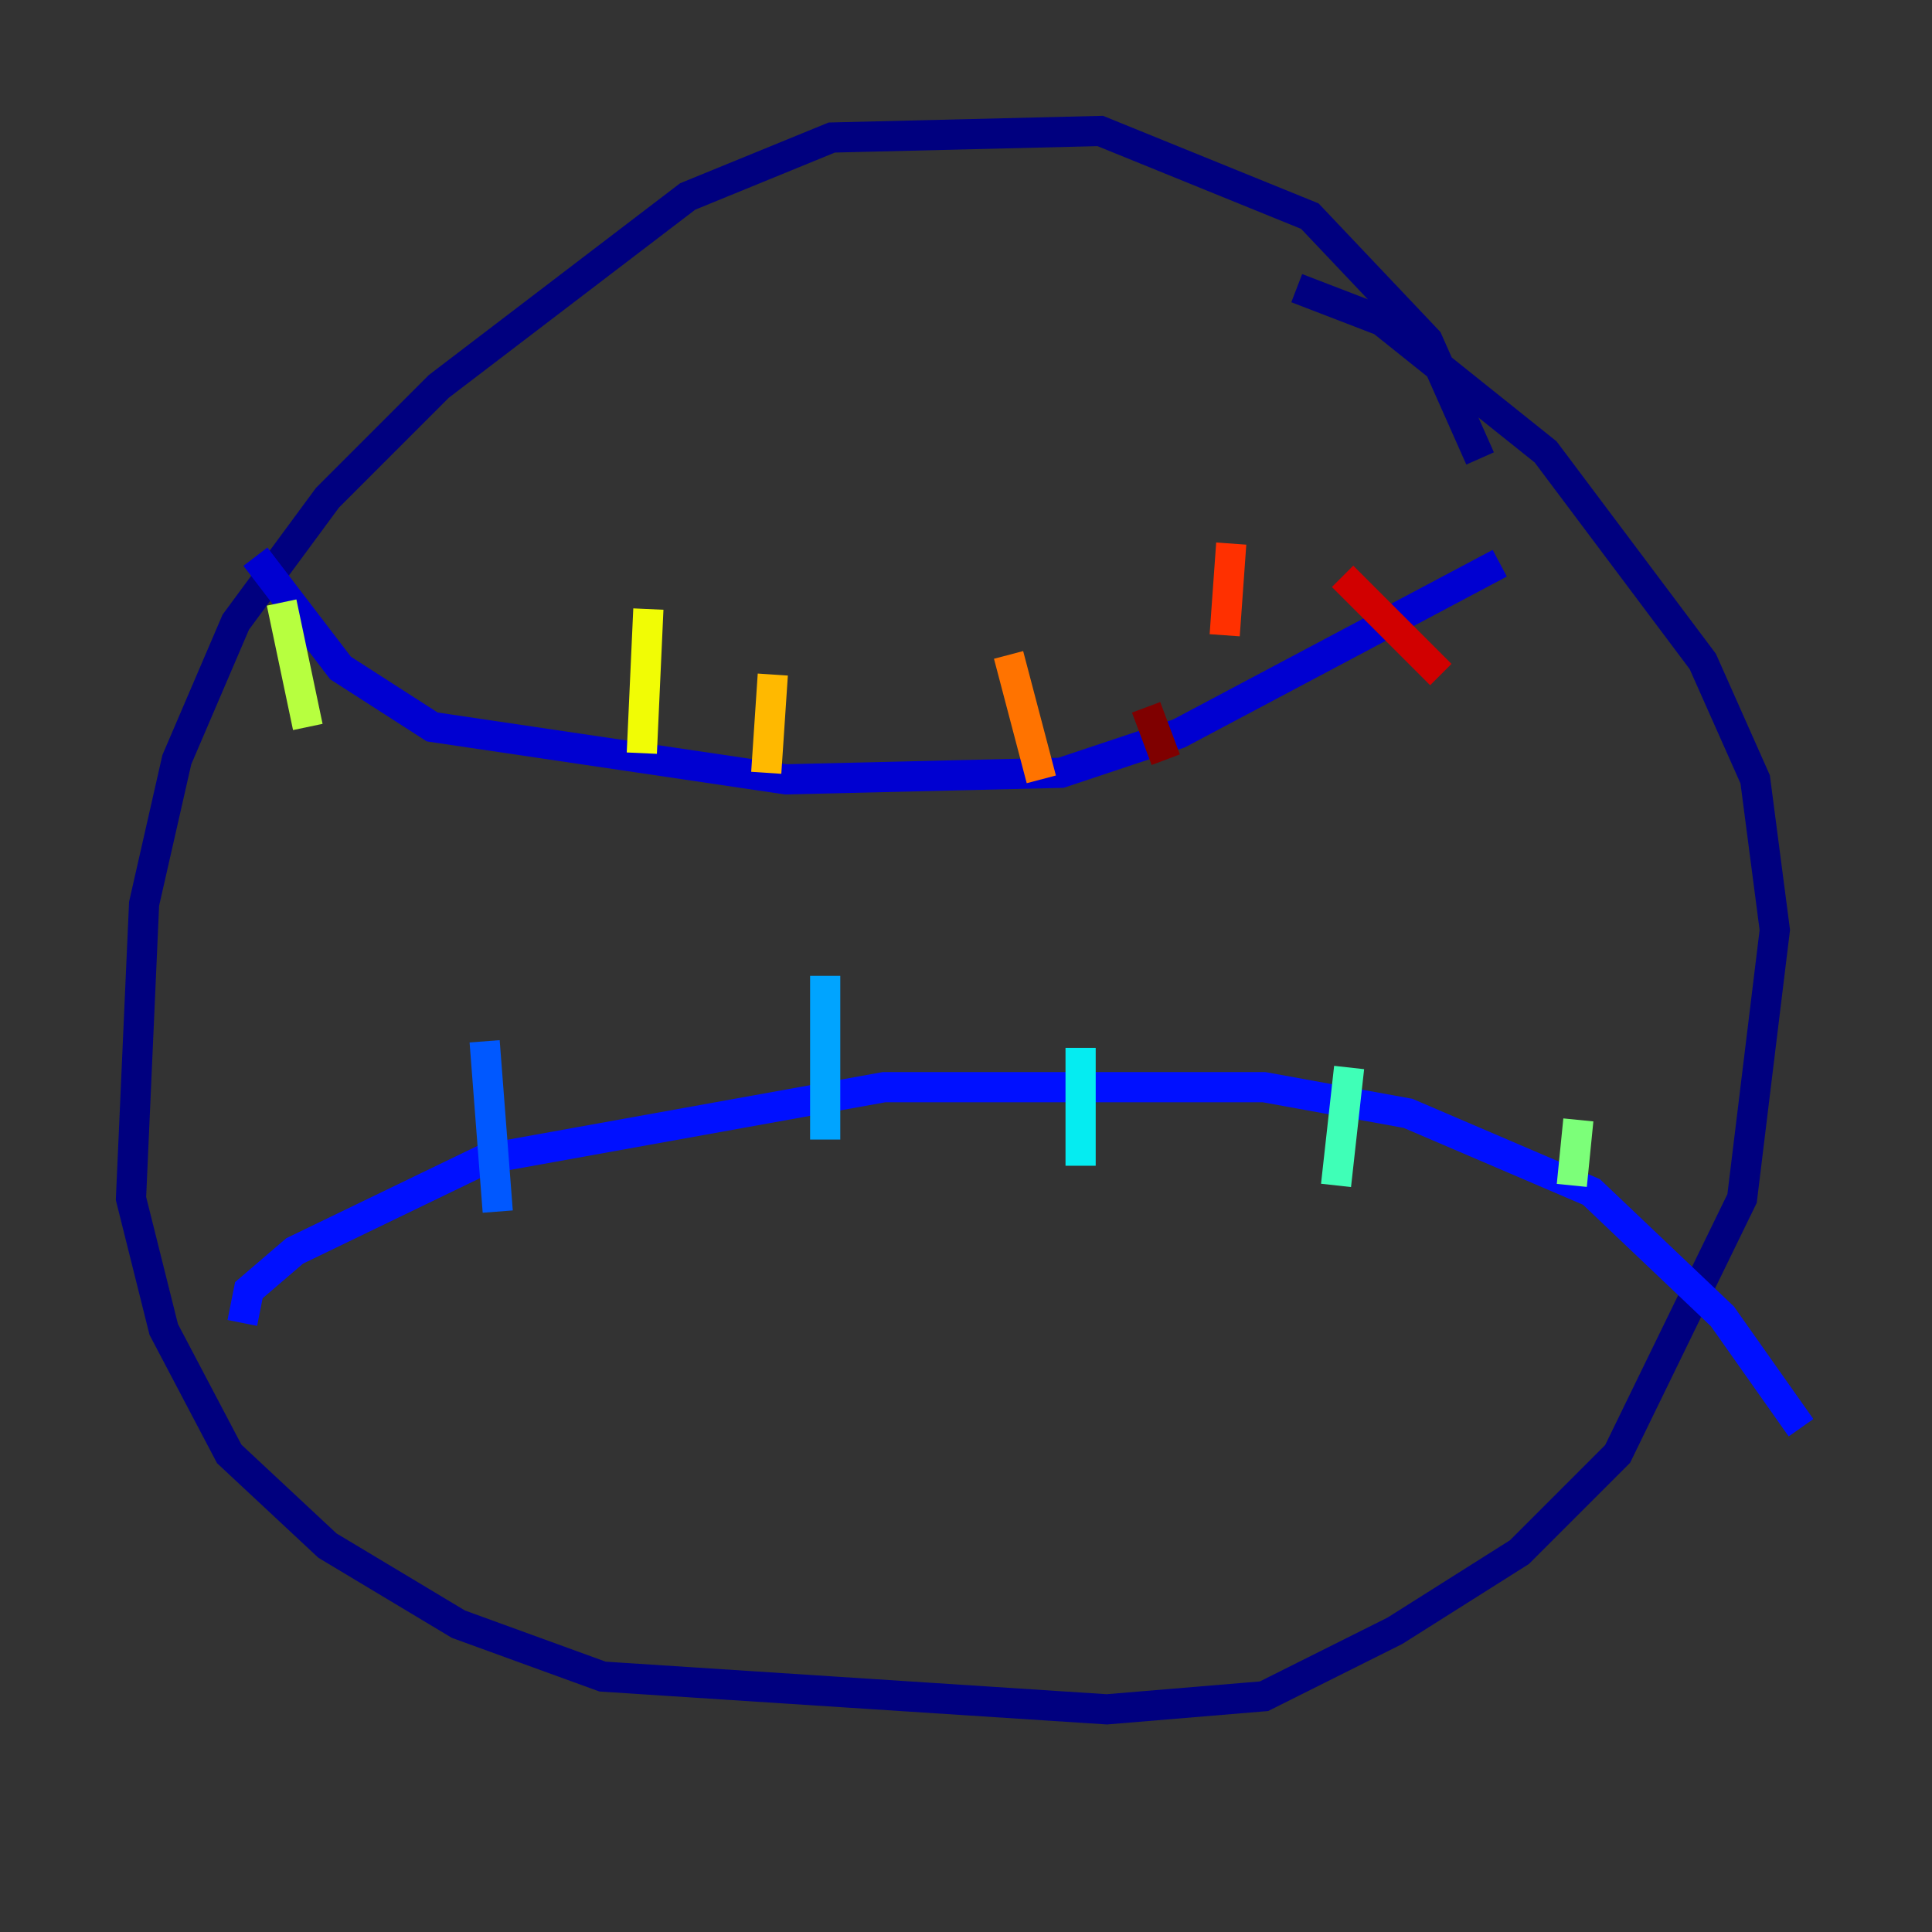 <?xml version="1.0" encoding="utf-8" ?>
<svg baseProfile="tiny" height="128" version="1.2" viewBox="0,0,128,128" width="128" xmlns="http://www.w3.org/2000/svg" xmlns:ev="http://www.w3.org/2001/xml-events" xmlns:xlink="http://www.w3.org/1999/xlink"><rect x="0" y="0" width="128" height="128" fill="#333333" stroke="none"/><defs /><polyline fill="none" points="98.061,30.373 94.59,22.563 86.78,14.319 72.895,8.678 55.105,9.112 45.559,13.017 29.071,25.6 21.695,32.976 15.62,41.22 11.715,50.332 9.546,59.878 8.678,79.403 10.848,88.081 15.186,96.325 21.695,102.4 30.373,107.607 39.919,111.078 73.329,113.248 83.742,112.38 92.42,108.041 100.664,102.834 107.173,96.325 115.417,79.403 117.586,61.614 116.285,51.634 112.814,43.824 102.4,29.939 91.552,21.261 85.912,19.091" stroke="#00007f" stroke-width="2" /><polyline fill="none" points="16.922,36.881 22.563,44.258 28.637,48.163 52.068,51.634 70.291,51.2 78.102,48.597 99.363,37.315" stroke="#0000d1" stroke-width="2" /><polyline fill="none" points="16.054,87.647 16.488,85.478 19.525,82.875 32.108,76.8 58.576,72.027 83.742,72.027 93.288,73.763 105.437,78.969 114.115,87.214 119.322,94.59" stroke="#0010ff" stroke-width="2" /><polyline fill="none" points="32.108,68.99 32.976,80.271" stroke="#0058ff" stroke-width="2" /><polyline fill="none" points="54.671,64.651 54.671,75.498" stroke="#00a4ff" stroke-width="2" /><polyline fill="none" points="71.593,69.424 71.593,77.234" stroke="#05ecf1" stroke-width="2" /><polyline fill="none" points="89.383,70.725 88.515,78.536" stroke="#3fffb7" stroke-width="2" /><polyline fill="none" points="104.57,74.197 104.136,78.536" stroke="#7cff79" stroke-width="2" /><polyline fill="none" points="18.658,39.919 20.393,48.163" stroke="#b7ff3f" stroke-width="2" /><polyline fill="none" points="42.956,40.352 42.522,49.898" stroke="#f1fc05" stroke-width="2" /><polyline fill="none" points="51.2,44.691 50.766,51.2" stroke="#ffb900" stroke-width="2" /><polyline fill="none" points="66.82,43.39 68.99,51.634" stroke="#ff7300" stroke-width="2" /><polyline fill="none" points="81.573,36.014 81.139,42.088" stroke="#ff3000" stroke-width="2" /><polyline fill="none" points="88.949,38.183 95.458,44.691" stroke="#d10000" stroke-width="2" /><polyline fill="none" points="75.932,46.861 77.234,50.332" stroke="#7f0000" stroke-width="2" /></svg>